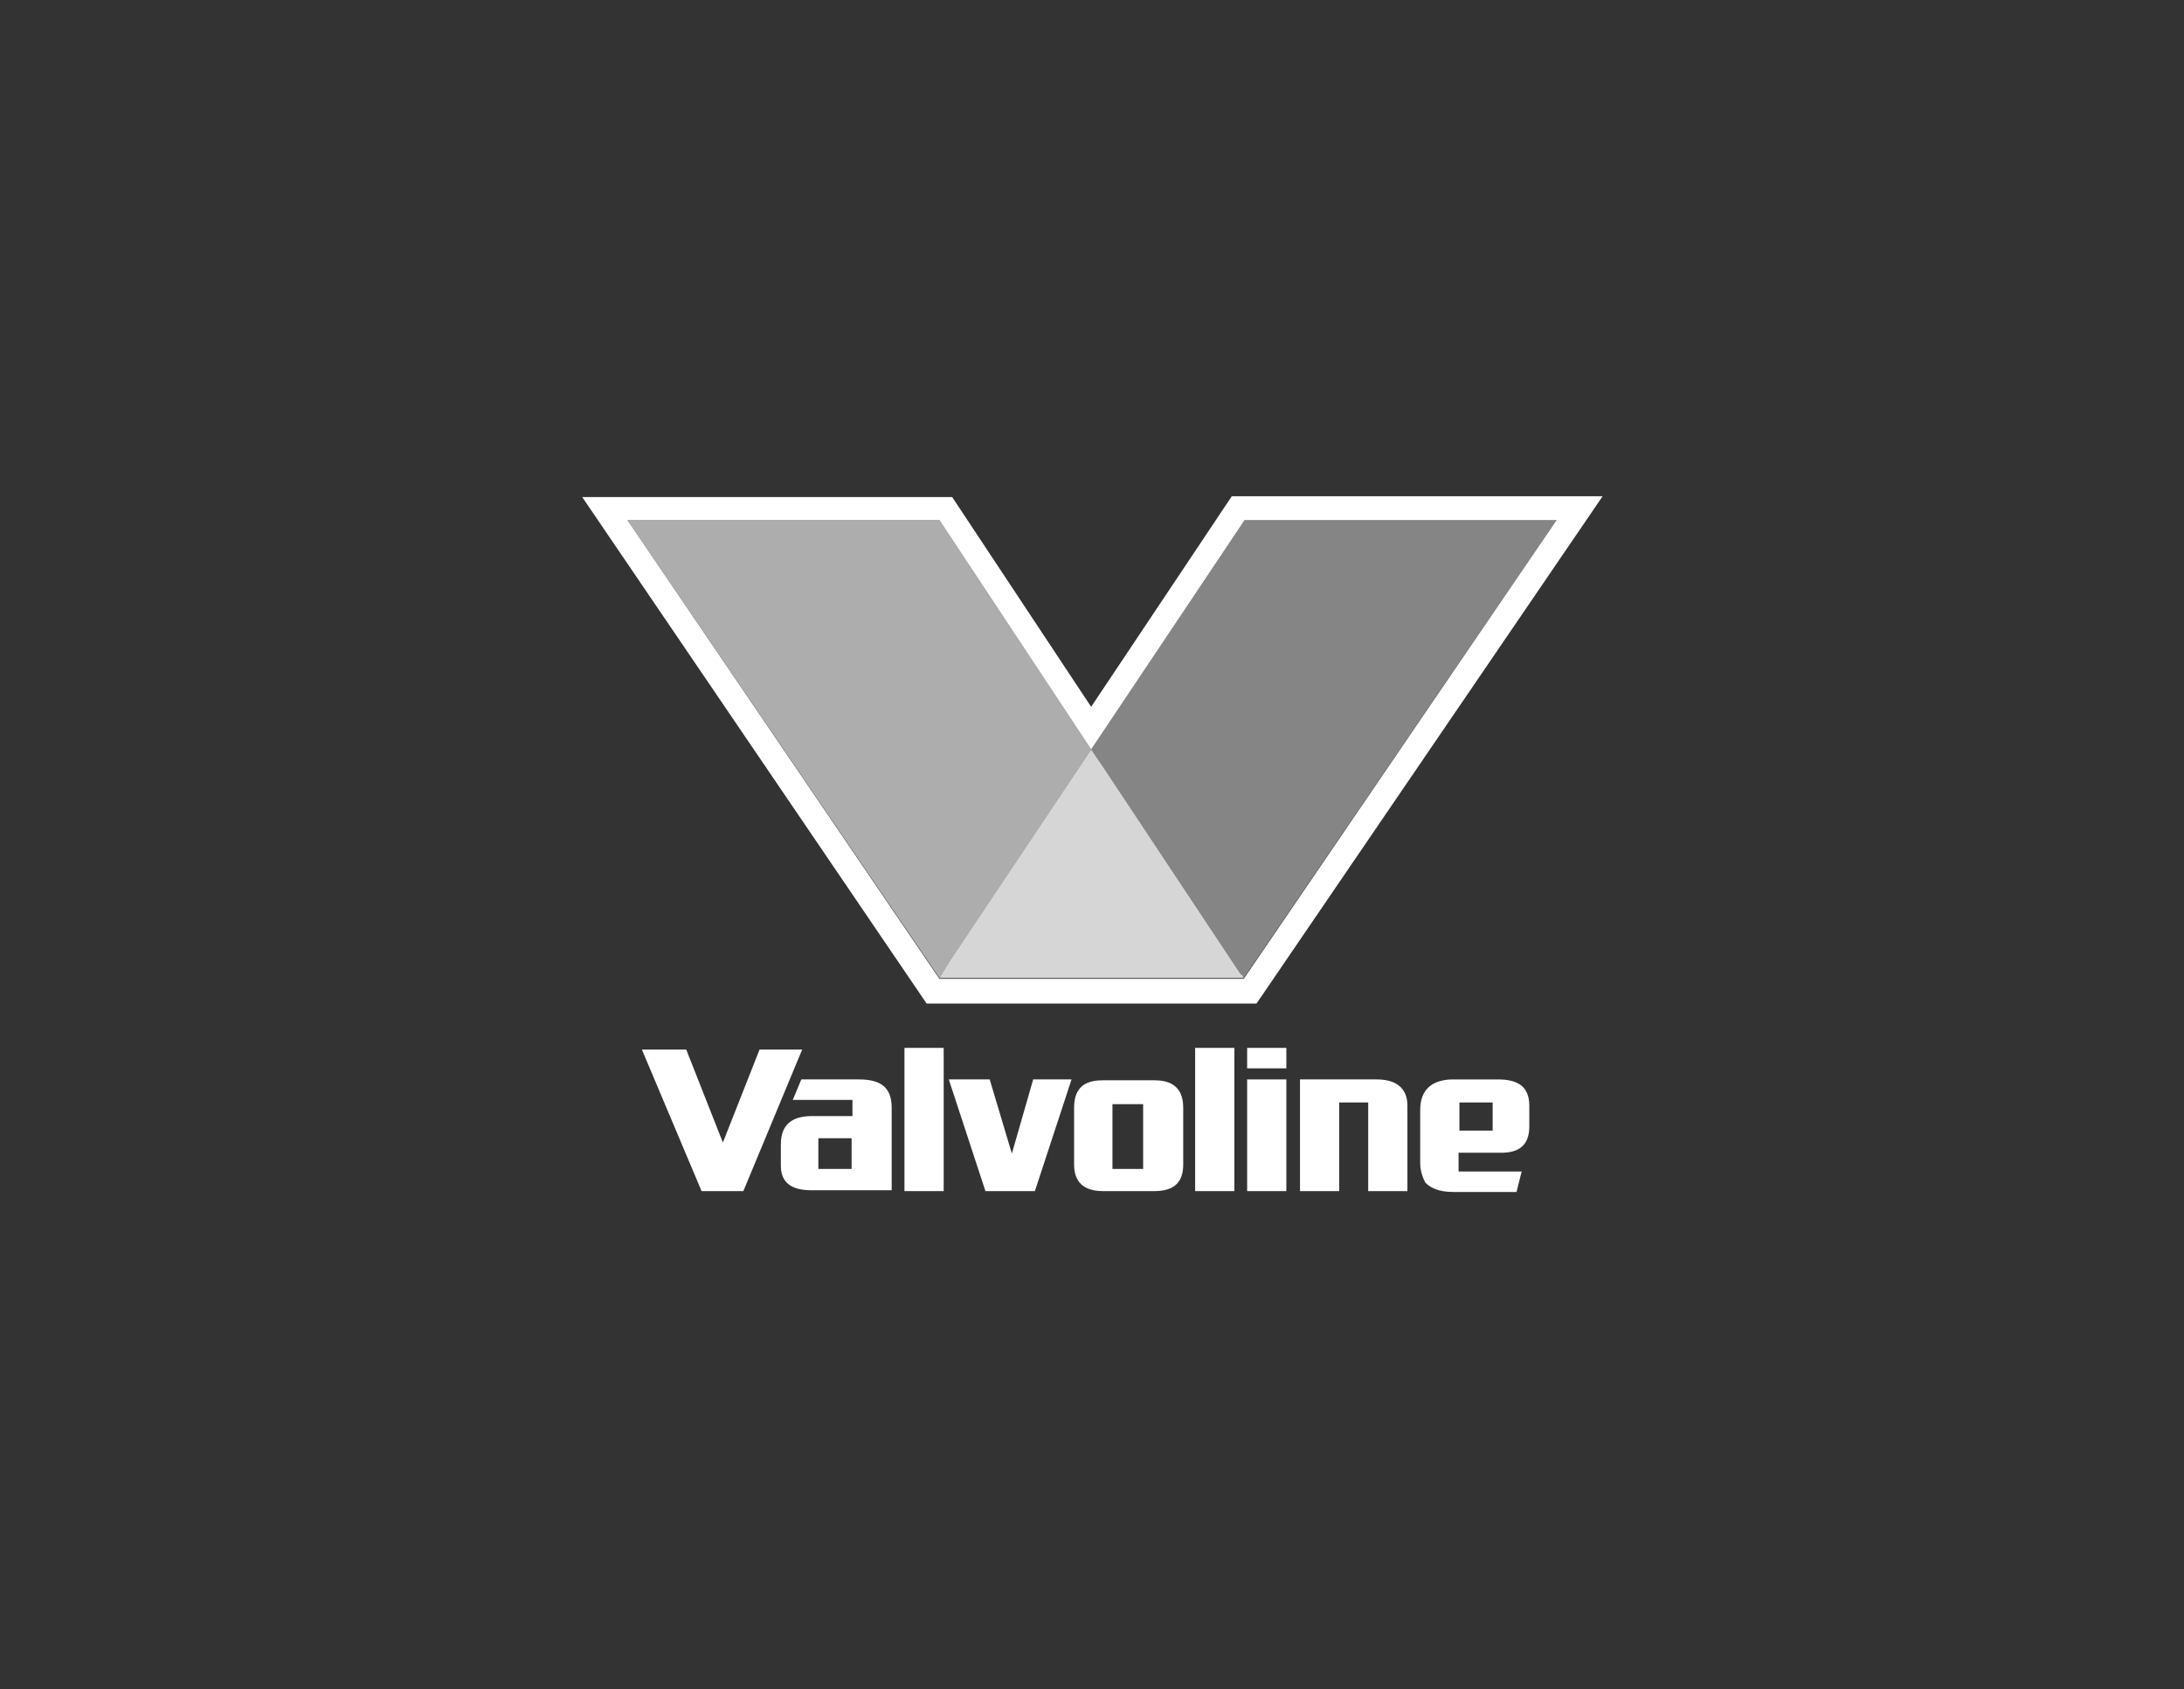 <?xml version="1.0" encoding="utf-8"?>
<!-- Generator: Adobe Illustrator 22.0.1, SVG Export Plug-In . SVG Version: 6.00 Build 0)  -->
<svg version="1.1" id="bodyenfit" xmlns="http://www.w3.org/2000/svg" xmlns:xlink="http://www.w3.org/1999/xlink" x="0px" y="0px"
	 viewBox="0 0 256.2 198.1" style="enable-background:new 0 0 256.2 198.1;" xml:space="preserve">
<rect x="0" y="0" width="256.2" height="198.1" fill="#333333" stroke="none"/>
<style type="text/css">
	.st0{fill:#FFFFFF;}
	.st1{opacity:0.6;fill:#FFFFFF;}
	.st2{opacity:0.4;fill:#FFFFFF;}
	.st3{opacity:0.8;fill:#FFFFFF;}
</style>
<polygon class="st0" points="89.1,123.1 84.8,134 80.5,123.1 75.3,123.1 82.3,139.7 87.2,139.7 94.1,123.1 "/>
<rect x="106.1" y="122.9" class="st0" width="4.6" height="16.8"/>
<rect x="140.2" y="122.9" class="st0" width="4.6" height="16.8"/>
<polygon class="st0" points="121.2,126.6 118.7,135.3 116.1,126.6 111.3,126.6 115.6,139.7 121.4,139.7 125.7,126.6 "/>
<rect x="146.3" y="126.6" class="st0" width="4.6" height="13.1"/>
<rect x="146.3" y="122.9" class="st0" width="4.6" height="2.4"/>
<path class="st0" d="M161.5,126.6h-9v13.1h4.6v-10.4h3.4v10.4h4.6v-9.8C165.2,127.4,163.5,126.6,161.5,126.6"/>
<path class="st0" d="M130.5,137.1v-7.6h3.6v7.6H130.5 M135.4,139.7c2.3,0,3.4-1,3.4-3.1c0-1.8,0-6.7,0-6.7c0-2.7-1.8-3.2-3.4-3.2h-6
	c-1.7,0-3.4,0.5-3.4,3.2c0,0,0,5,0,6.7c0,2,1.1,3.1,3.4,3.1H135.4z"/>
<path class="st0" d="M100,137.1H96v-3.6h3.9V137.1 M104.6,129.9c0-2.7-1.7-3.3-3.9-3.3H94l-1,2.4h7v1.9h-4.7c-1.9,0-3.7,0.6-3.7,3.3
	c0,1.5,0,2.5,0,2.5c0,1.9,1.1,2.9,3.6,2.9c1.8,0,9.4,0,9.4,0V129.9z"/>
<path class="st0" d="M171.2,129.3h3.9v3.3h-3.9V129.3z M166.6,130.2v6.2c0,1.1,0.4,1.9,0.6,2.3c0.6,0.6,1.5,1.1,3.3,1.1h7.4l0.6-2.4
	h-7.4v-2.2h5c2,0,3.3-0.8,3.3-3.1c0-1.5,0-2.4,0-2.4c0-2.4-1.5-3.1-3.7-3.1c-1.1,0-3.2,0-5.2,0C168.2,126.6,166.6,127.6,166.6,130.2
	"/>
<polygon class="st0" points="129.3,89.8 129.3,89.8 128,87.9 "/>
<polygon class="st0" points="146,61 146,61 147.1,63 "/>
<polygon class="st0" points="146,61 128,87.9 146,61 "/>
<polygon class="st0" points="146,61 146,61 147.1,63 "/>
<polygon class="st0" points="129.3,89.8 128,87.9 128.6,88.8 129.3,89.8 "/>
<polygon class="st0" points="146,61 128,87.9 146,61 "/>
<polygon class="st0" points="144.5,112.7 144.5,112.7 129.3,89.8 129.3,89.8 "/>
<polygon class="st0" points="145.7,114.4 145.9,114.7 145.5,114.2 "/>
<path class="st0" d="M144.5,58.2L128,82.9l-16.3-24.6H68.3l40.4,59.4h38.7L188,58.2v0H144.5z M182.6,61L182.6,61l-36.7,53.8h0h-35.7
	h0L73.6,61l0,0l0,0h36.6L128,87.9l0.6,0.8l-0.6-0.8L146,61L182.6,61L182.6,61L182.6,61z"/>
<polygon class="st1" points="110.2,61 73.6,61 73.6,61 73.6,61 110.2,114.7 128,87.9 "/>
<polygon class="st2" points="146,61 128,87.9 146,61 146,61 146,61 147.1,63 146,61 128,87.9 129.3,89.8 144.5,112.7 144.5,112.7 
	145.5,114.2 145.9,114.7 182.6,61 182.6,61 182.6,61 182.6,61 "/>
<polygon class="st0" points="129.3,89.8 128.6,88.8 129.3,89.8 "/>
<polygon class="st3" points="145.5,114.2 144.5,112.7 144.5,112.7 129.3,89.8 129.3,89.8 128.6,88.8 128,87.9 111.5,112.7 
	111.5,112.7 110.2,114.7 110.2,114.7 145.9,114.7 145.9,114.7 145.7,114.4 "/>
<polygon class="st0" points="111.5,112.7 128,87.9 110.2,114.7 111.5,112.7 "/>
<polygon class="st0" points="145.5,114.2 144.5,112.7 144.5,112.7 "/>
</svg>
